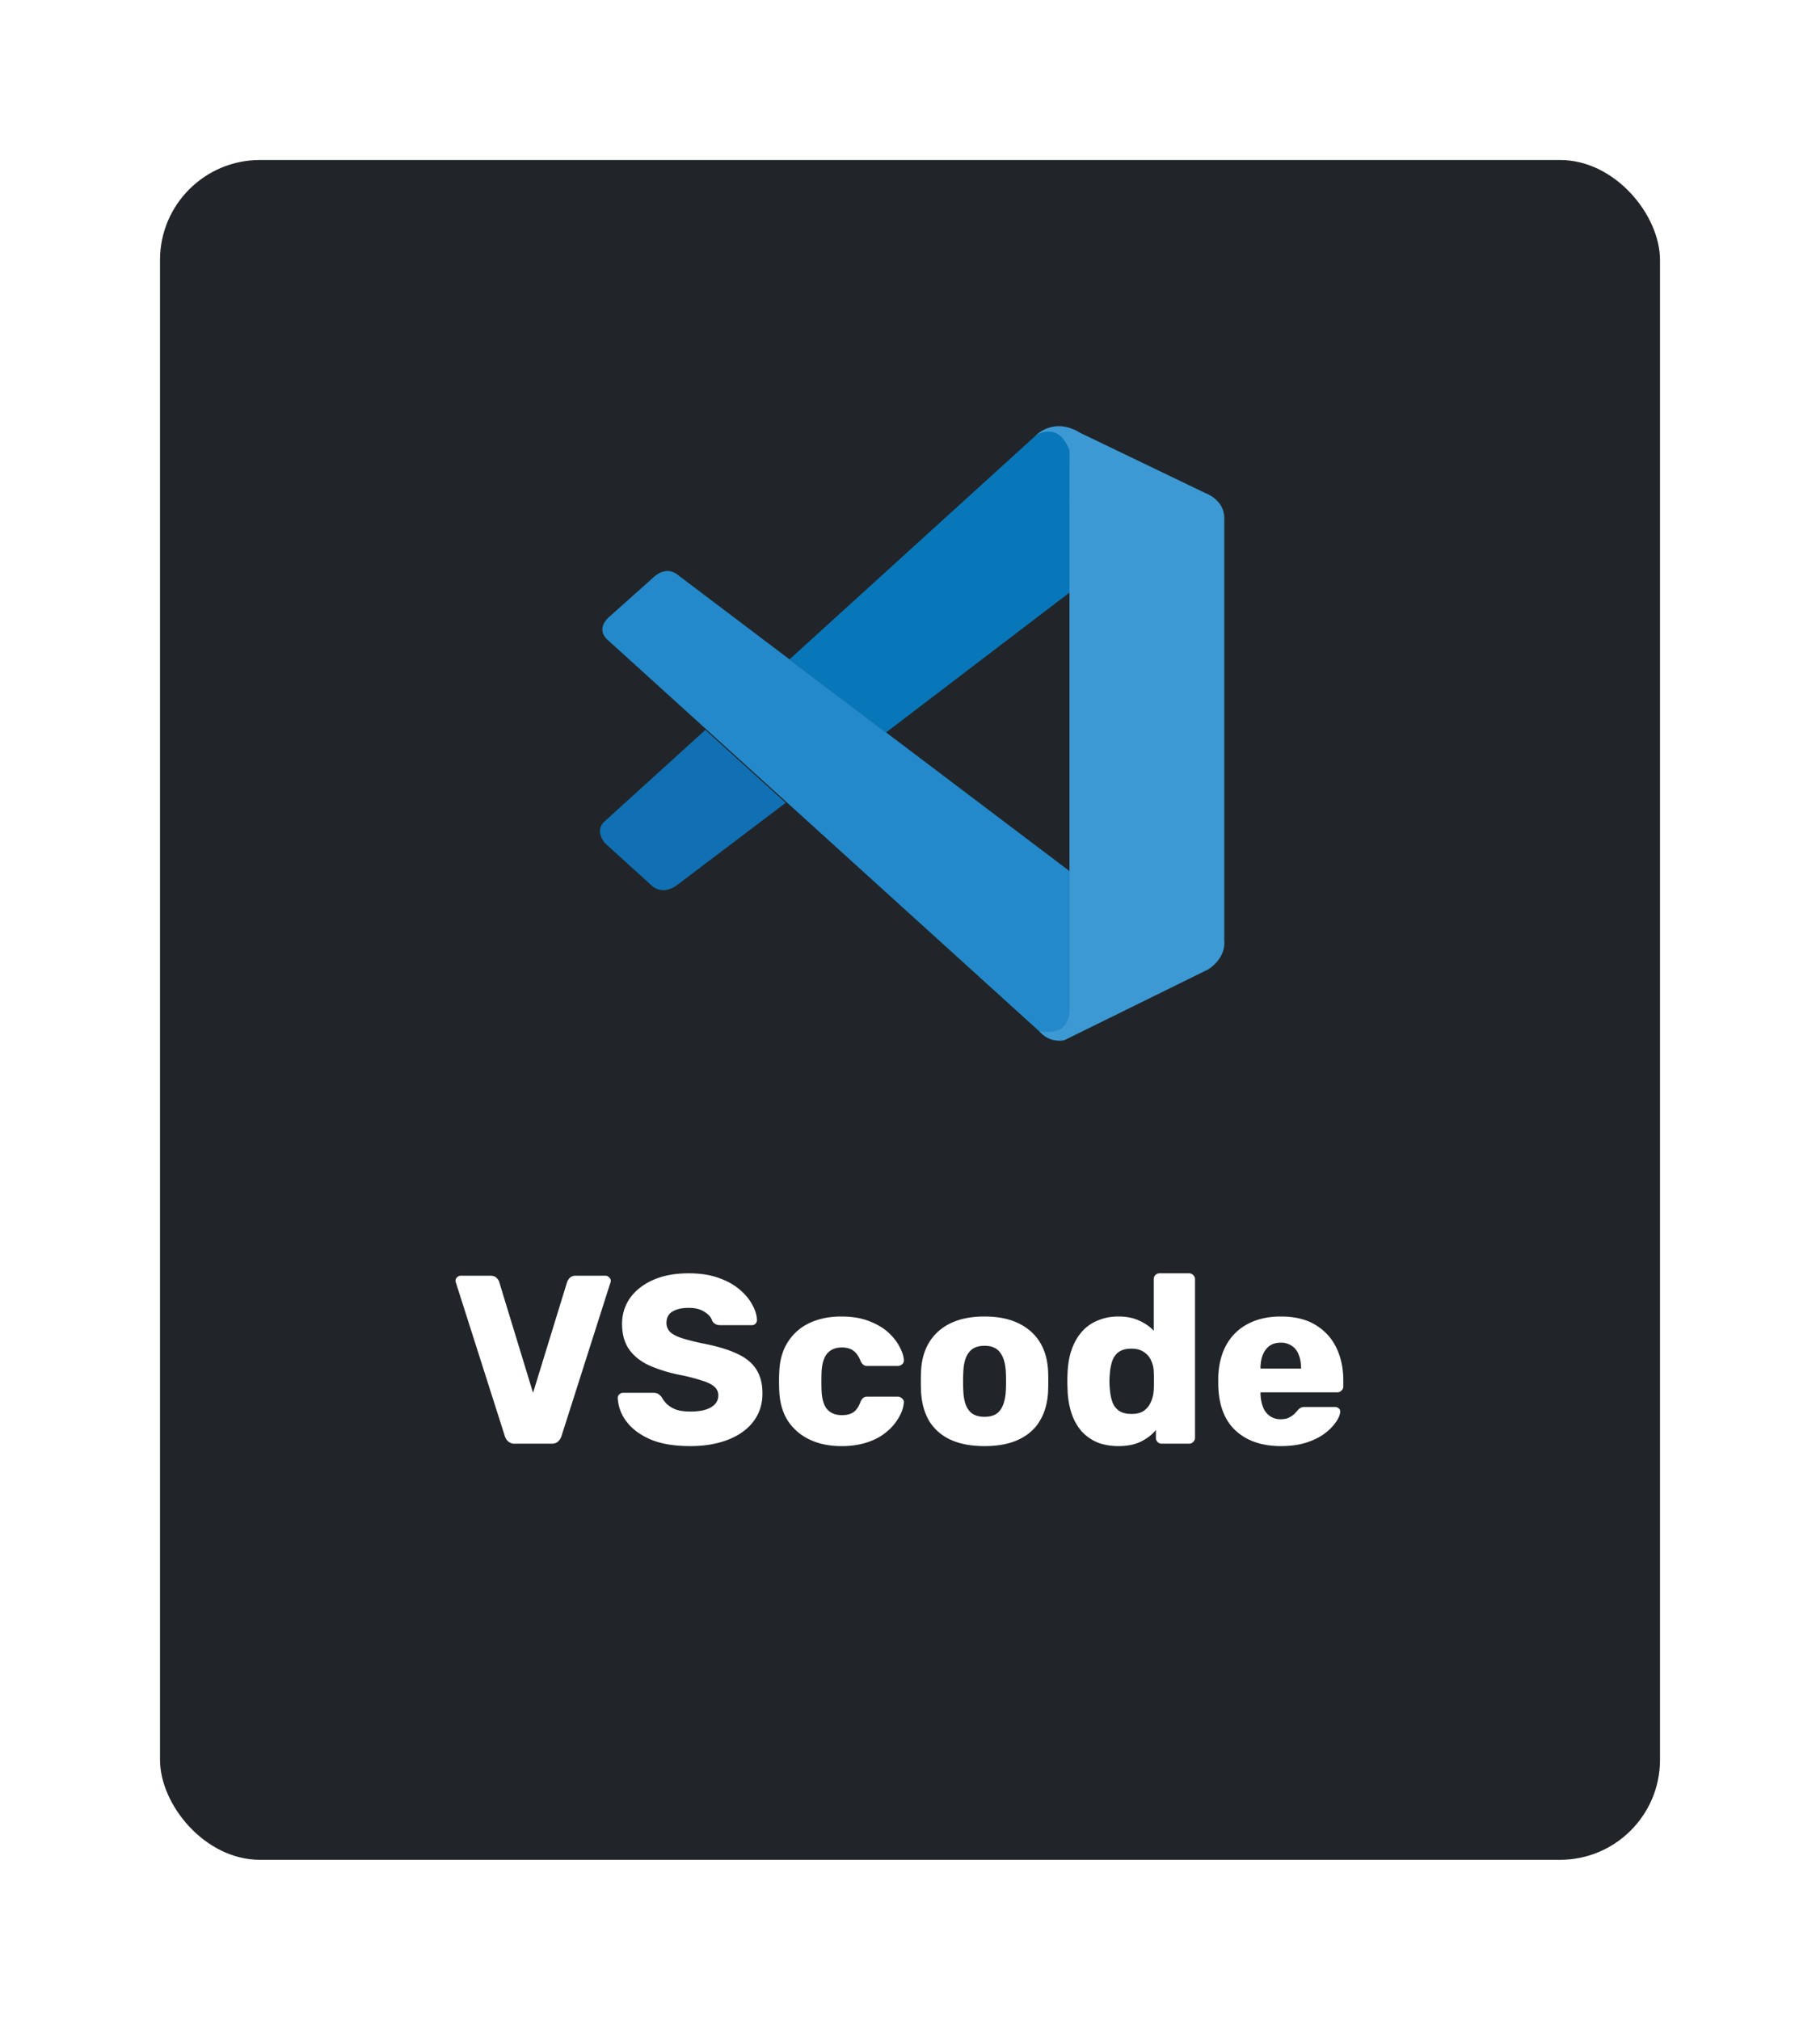 <svg width="91" height="101" fill="none" xmlns="http://www.w3.org/2000/svg"><g filter="url(#a)"><rect x="8" y="6" width="75" height="85" rx="5" fill="#212529"/><g clip-path="url(#b)"><path d="M30.415 30.027s-.758-.546.151-1.274l2.118-1.891s.606-.637 1.247-.082l19.543 14.778v7.087s-.01 1.112-1.439.99l-21.62-19.608Z" fill="#2489CA"/><path d="m35.267 34.5-5.037 4.574s-.518.385 0 1.072l2.339 2.124s.555.596 1.376-.082l5.34-4.044-4.017-3.644Z" fill="#1070B3"/><path d="m44.296 34.632 9.238-7.045-.06-7.049S53.08 19 51.764 19.8L39.47 30.976l4.826 3.657Z" fill="#0877B9"/><path d="M52.035 49.644c.537.548 1.187.369 1.187.369l7.2-3.544c.921-.627.792-1.406.792-1.406V23.905c0-.93-.954-1.252-.954-1.252l-6.24-3.004c-1.363-.841-2.256.152-2.256.152s1.149-.826 1.71.737v27.977c0 .193-.04.382-.123.552-.164.33-.52.64-1.376.51l.06.067Z" fill="#3C99D4"/></g><path d="M25.74 70.192a.466.466 0 0 1-.324-.108.584.584 0 0 1-.168-.252l-2.448-7.68a.295.295 0 0 1-.024-.108.23.23 0 0 1 .072-.168.264.264 0 0 1 .192-.084h1.488c.128 0 .228.036.3.108.072.072.116.14.132.204l1.692 5.544 1.704-5.544a.674.674 0 0 1 .132-.204.405.405 0 0 1 .3-.108h1.488c.072 0 .132.028.18.084a.216.216 0 0 1 .084.168.295.295 0 0 1-.024.108l-2.448 7.68a.584.584 0 0 1-.168.252c-.072.072-.18.108-.324.108H25.74Zm8.771.12c-.8 0-1.464-.112-1.992-.336-.528-.232-.928-.532-1.2-.9a2.084 2.084 0 0 1-.432-1.176.23.23 0 0 1 .072-.168.264.264 0 0 1 .192-.084h1.512c.112 0 .196.02.252.06a.62.62 0 0 1 .168.156c.064.12.152.236.264.348.12.112.272.204.456.276.192.064.428.096.708.096.464 0 .812-.072 1.044-.216.24-.144.36-.34.36-.588a.548.548 0 0 0-.192-.432c-.128-.12-.336-.224-.624-.312a9.384 9.384 0 0 0-1.128-.288 7.324 7.324 0 0 1-1.56-.492c-.424-.208-.748-.476-.972-.804-.224-.336-.336-.752-.336-1.248 0-.488.136-.924.408-1.308.28-.384.668-.684 1.164-.9.496-.216 1.084-.324 1.764-.324.552 0 1.036.072 1.452.216.424.144.78.336 1.068.576.288.24.504.496.648.768.152.264.232.524.24.78a.272.272 0 0 1-.072.18.244.244 0 0 1-.18.072h-1.584a.504.504 0 0 1-.228-.048.442.442 0 0 1-.168-.156c-.048-.176-.176-.328-.384-.456-.2-.136-.464-.204-.792-.204-.352 0-.628.064-.828.192-.192.12-.288.308-.288.564 0 .16.052.3.156.42.112.12.292.224.54.312.256.088.604.18 1.044.276.728.136 1.316.308 1.764.516.448.2.776.464.984.792.208.32.312.724.312 1.212 0 .544-.156 1.016-.468 1.416-.304.392-.728.692-1.272.9-.544.208-1.168.312-1.872.312Zm7.55 0c-.593 0-1.117-.108-1.573-.324a2.646 2.646 0 0 1-1.092-.936c-.264-.416-.408-.912-.432-1.488a7.93 7.93 0 0 1-.012-.48c0-.2.004-.364.012-.492.024-.584.168-1.08.432-1.488a2.537 2.537 0 0 1 1.08-.948c.464-.216.992-.324 1.584-.324.552 0 1.024.08 1.416.24.392.152.712.344.96.576.248.232.432.472.552.72.128.24.196.452.204.636a.259.259 0 0 1-.084.216.32.32 0 0 1-.216.084h-1.524a.31.31 0 0 1-.204-.06.553.553 0 0 1-.132-.18c-.096-.248-.22-.424-.372-.528-.144-.104-.332-.156-.564-.156-.32 0-.568.104-.744.312-.168.208-.26.528-.276.96-.008.32-.008.604 0 .852.016.44.108.76.276.96.176.2.424.3.744.3.248 0 .444-.052.588-.156.144-.104.26-.28.348-.528.04-.08.084-.14.132-.18a.31.31 0 0 1 .204-.06h1.524c.08 0 .152.032.216.096a.228.228 0 0 1 .084.204 1.613 1.613 0 0 1-.12.48 2.543 2.543 0 0 1-.336.564c-.152.2-.352.388-.6.564-.24.168-.532.304-.876.408a4.159 4.159 0 0 1-1.2.156Zm7.161 0c-.672 0-1.24-.108-1.703-.324a2.434 2.434 0 0 1-1.056-.924c-.24-.408-.377-.892-.409-1.452-.008-.16-.012-.34-.012-.54 0-.208.005-.388.012-.54.032-.568.176-1.052.432-1.452.257-.4.613-.708 1.069-.924.464-.216 1.02-.324 1.667-.324.657 0 1.212.108 1.669.324.464.216.824.524 1.08.924.256.4.4.884.432 1.452.008.152.011.332.011.54 0 .2-.004.38-.011.54-.032.56-.172 1.044-.42 1.452-.24.4-.592.708-1.056.924-.456.216-1.024.324-1.705.324Zm0-1.464c.36 0 .62-.108.78-.324.168-.216.264-.54.288-.972.008-.12.013-.28.013-.48 0-.2-.005-.36-.012-.48-.024-.424-.12-.744-.288-.96-.16-.224-.42-.336-.78-.336-.352 0-.612.112-.78.336-.168.216-.26.536-.276.96a7.57 7.57 0 0 0-.013.48c0 .2.004.36.012.48.017.432.109.756.277.972.168.216.428.324.78.324Zm6.7 1.464c-.383 0-.731-.06-1.043-.18a2.283 2.283 0 0 1-.792-.552 2.678 2.678 0 0 1-.504-.888 4.176 4.176 0 0 1-.204-1.2 8.035 8.035 0 0 1 0-.84c.016-.432.084-.82.204-1.164.12-.344.288-.64.504-.888.216-.248.48-.436.792-.564.312-.136.66-.204 1.044-.204.4 0 .744.068 1.032.204.288.128.532.296.732.504v-2.568c0-.088.028-.16.084-.216a.292.292 0 0 1 .216-.084h1.464c.08 0 .148.028.204.084a.274.274 0 0 1 .096.216v7.92c0 .088-.032.16-.096.216a.278.278 0 0 1-.204.084h-1.356a.292.292 0 0 1-.216-.084.292.292 0 0 1-.084-.216v-.384c-.192.232-.44.424-.744.576-.304.152-.68.228-1.128.228Zm.649-1.608c.272 0 .484-.056.636-.168.16-.12.276-.272.348-.456.08-.184.124-.384.132-.6a9.15 9.15 0 0 0 0-.9 1.4 1.4 0 0 0-.132-.552.968.968 0 0 0-.36-.42c-.16-.112-.368-.168-.624-.168-.264 0-.476.056-.636.168a.905.905 0 0 0-.324.456 2.565 2.565 0 0 0-.12.636 3.853 3.853 0 0 0 0 .744c.016.232.056.444.12.636a.905.905 0 0 0 .324.456c.16.112.372.168.636.168Zm7.474 1.608c-.944 0-1.696-.256-2.256-.768-.56-.512-.852-1.272-.876-2.28v-.42c.024-.632.164-1.172.42-1.62a2.58 2.58 0 0 1 1.08-1.032c.464-.24 1.004-.36 1.62-.36.704 0 1.284.14 1.74.42.464.28.812.66 1.044 1.14.232.48.348 1.028.348 1.644v.288c0 .088-.032.16-.096.216a.278.278 0 0 1-.204.084h-3.84V67.708c.008.232.048.444.12.636a.977.977 0 0 0 .336.456.905.905 0 0 0 .552.168c.16 0 .292-.024.396-.072.112-.056.204-.116.276-.18a2.84 2.84 0 0 0 .168-.18.564.564 0 0 1 .168-.144.501.501 0 0 1 .216-.036h1.488a.26.26 0 0 1 .192.072c.056.04.08.1.072.18-.008.136-.076.3-.204.492a2.527 2.527 0 0 1-.564.576c-.24.184-.544.336-.912.456s-.796.18-1.284.18Zm-1.02-3.876h2.028v-.024c0-.256-.04-.48-.12-.672a.881.881 0 0 0-.348-.444.954.954 0 0 0-.552-.156c-.216 0-.4.052-.552.156a1.01 1.01 0 0 0-.336.444c-.08.192-.12.416-.12.672v.024Z" fill="#fff"/></g><defs><clipPath id="b"><path fill="#fff" transform="translate(29.5 18.808)" d="M0 0h32v31.385H0z"/></clipPath><filter id="a" x="0" y="0" width="91" height="101" filterUnits="userSpaceOnUse" color-interpolation-filters="sRGB"><feFlood flood-opacity="0" result="BackgroundImageFix"/><feColorMatrix in="SourceAlpha" values="0 0 0 0 0 0 0 0 0 0 0 0 0 0 0 0 0 0 127 0" result="hardAlpha"/><feOffset dy="2"/><feGaussianBlur stdDeviation="4"/><feColorMatrix values="0 0 0 0 0 0 0 0 0 0 0 0 0 0 0 0 0 0 0.75 0"/><feBlend in2="BackgroundImageFix" result="effect1_dropShadow_505_68"/><feBlend in="SourceGraphic" in2="effect1_dropShadow_505_68" result="shape"/></filter></defs></svg>